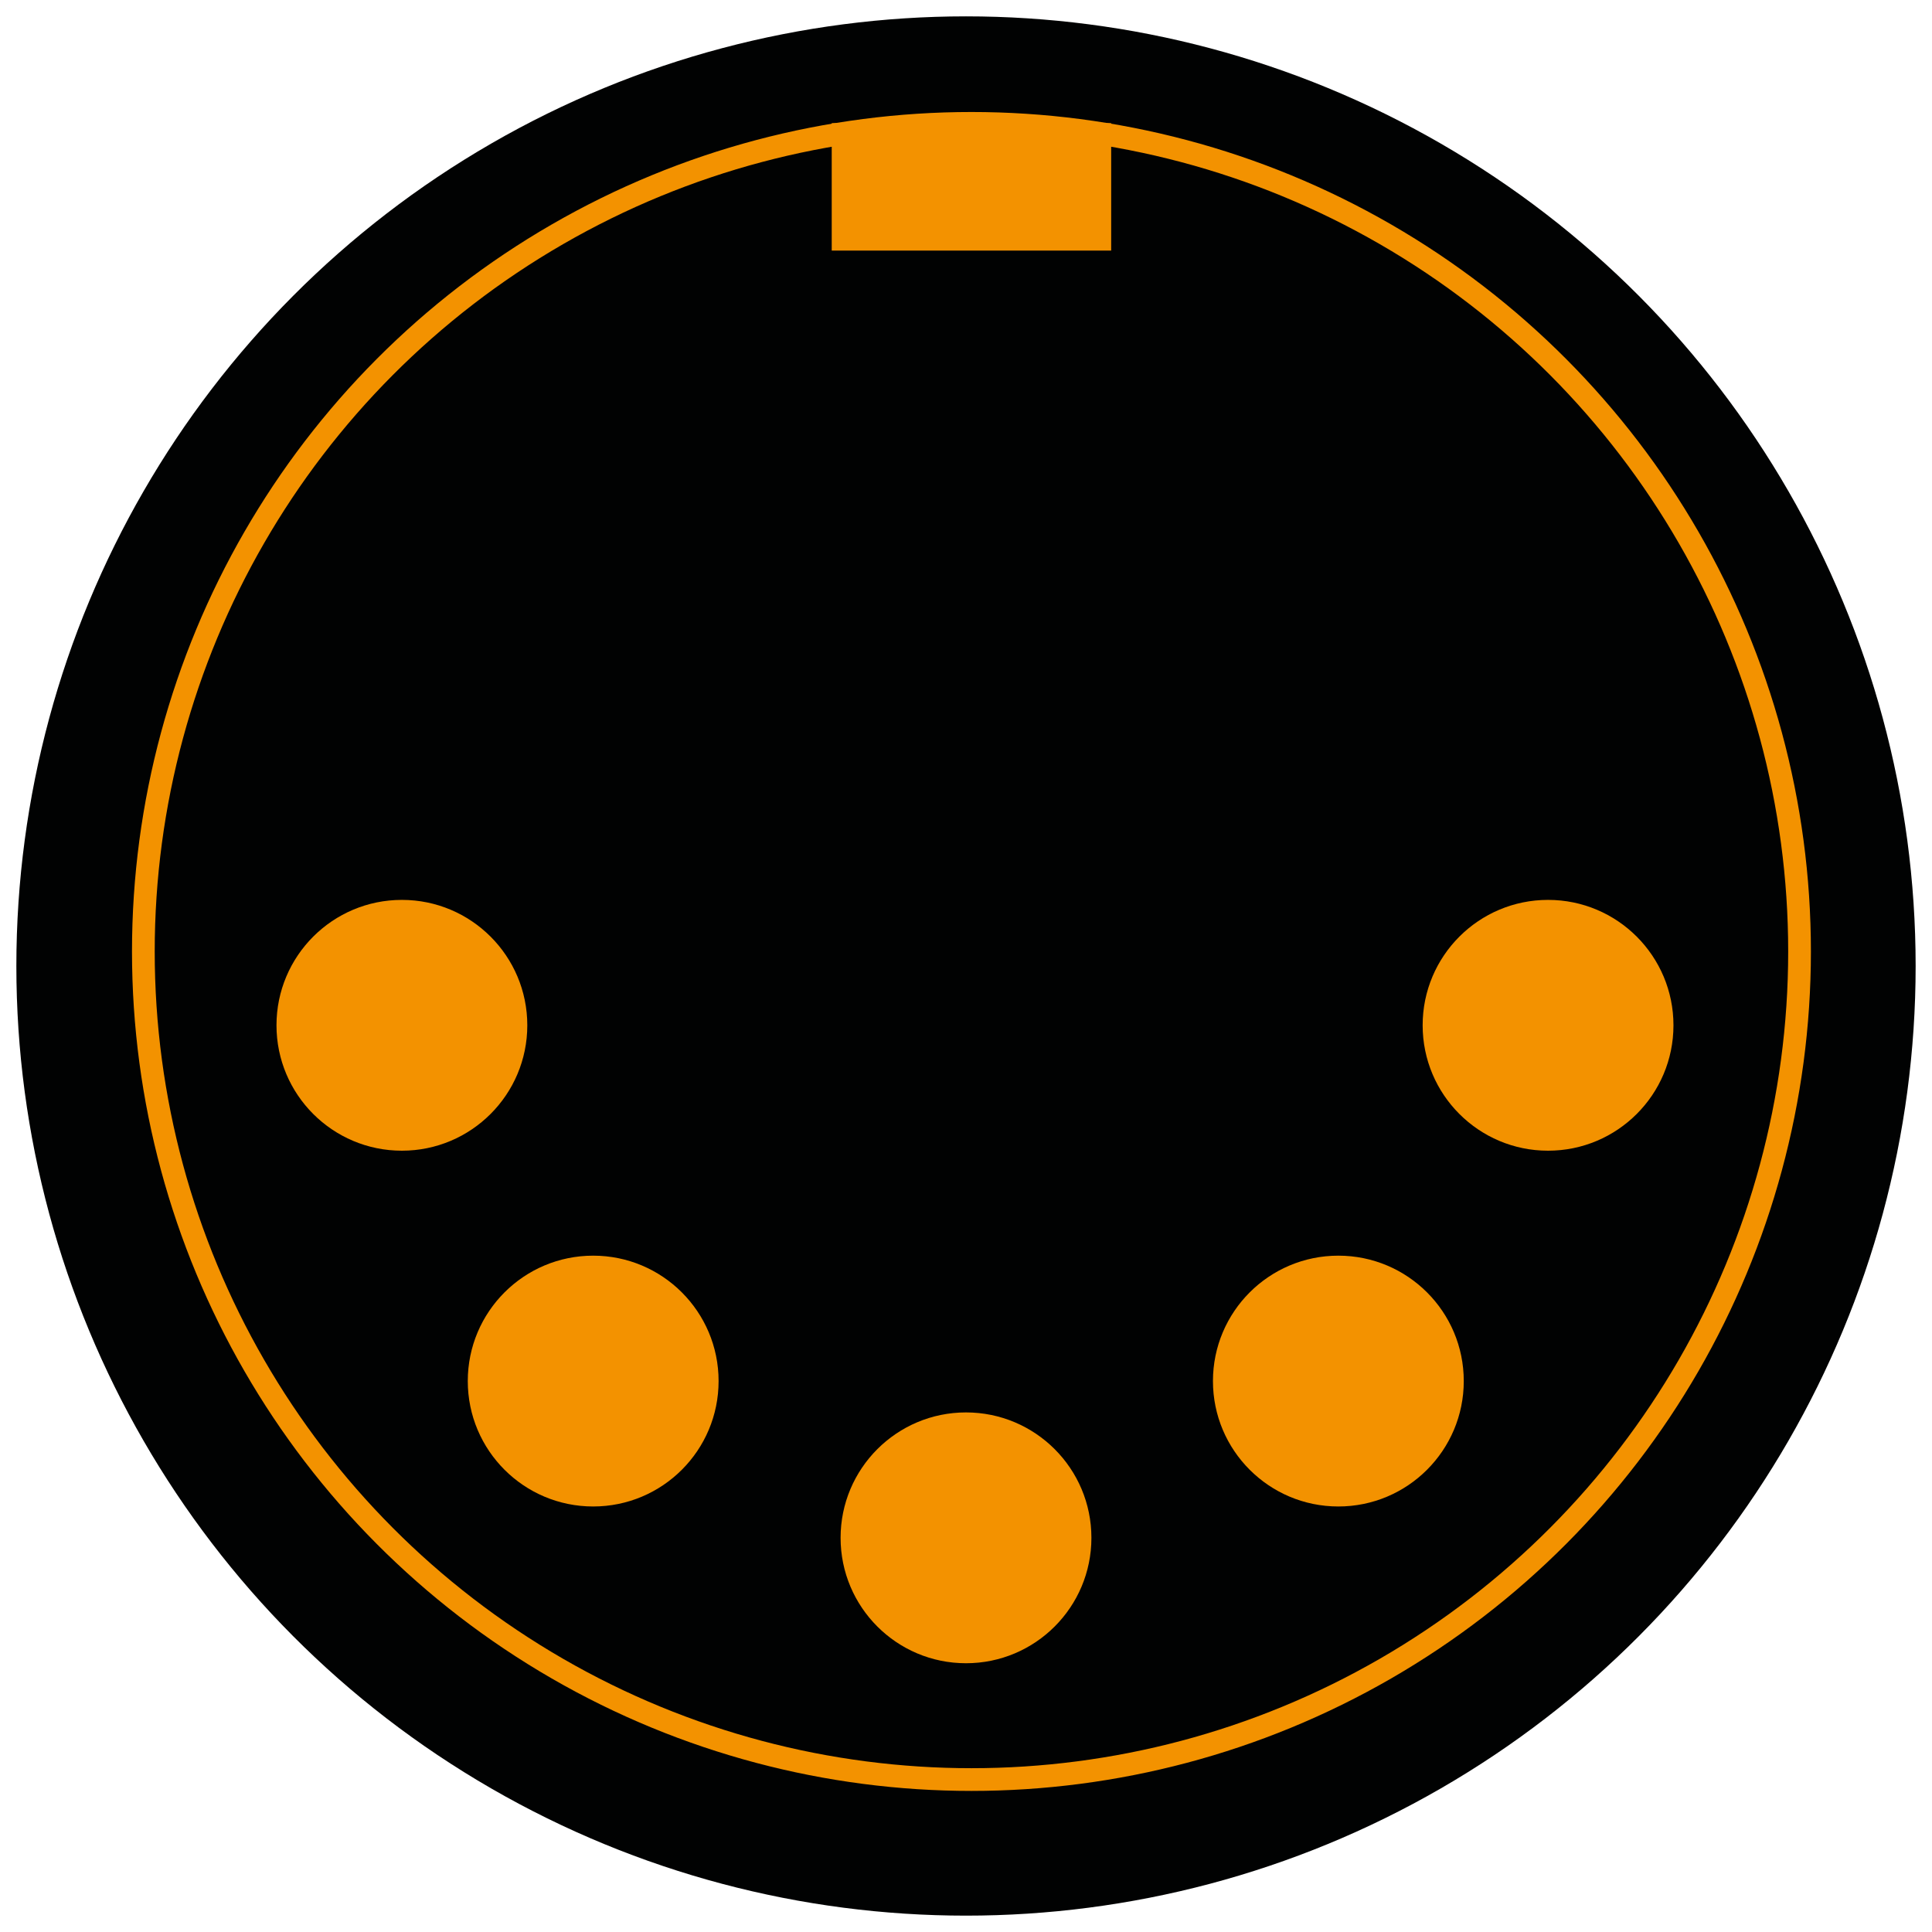 <?xml version="1.0" encoding="utf-8"?>
<!-- Generator: Adobe Illustrator 26.5.0, SVG Export Plug-In . SVG Version: 6.00 Build 0)  -->
<svg version="1.1" id="Слой_1" xmlns="http://www.w3.org/2000/svg" xmlns:xlink="http://www.w3.org/1999/xlink" x="0px" y="0px"
	 viewBox="0 0 850.4 850.4" style="enable-background:new 0 0 850.4 850.4;" xml:space="preserve">
<style type="text/css">
	.st0{fill:#010202;}
	.st1{fill:none;stroke:#F39200;stroke-width:10;stroke-miterlimit:10;}
	.st2{fill:#F39200;}
</style>
<circle class="st0" cx="425.2" cy="425.2" r="418"/>
<circle class="st1" cx="427.6" cy="418.8" r="364.5"/>
<rect x="366.1" y="54.2" class="st2" width="123" height="56.1"/>
<circle class="st2" cx="425.2" cy="676.9" r="55.2"/>
<circle class="st2" cx="589.1" cy="607.9" r="55.2"/>
<circle class="st2" cx="261.1" cy="607.9" r="55.2"/>
<circle class="st2" cx="681.4" cy="451.3" r="55.2"/>
<circle class="st2" cx="176.9" cy="451.3" r="55.2"/>
</svg>
